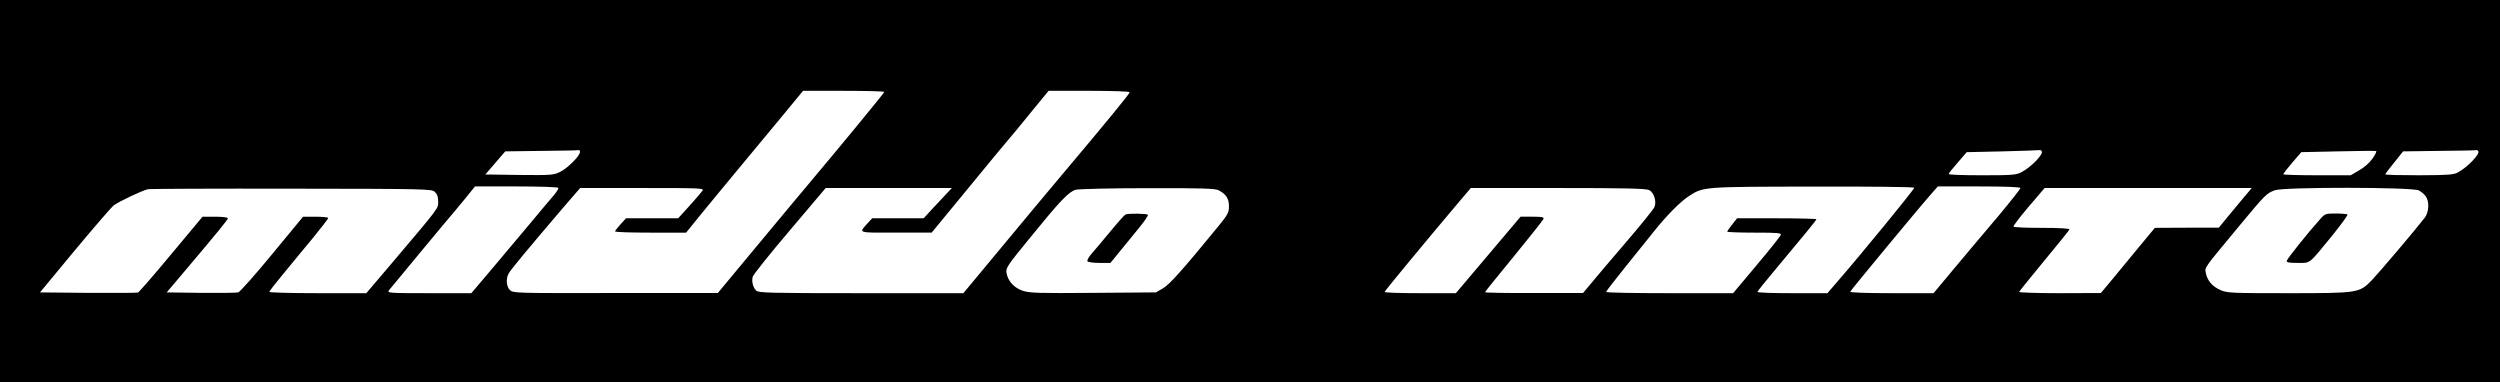 <?xml version="1.0" standalone="no"?>
<!DOCTYPE svg PUBLIC "-//W3C//DTD SVG 20010904//EN"
 "http://www.w3.org/TR/2001/REC-SVG-20010904/DTD/svg10.dtd">
<svg version="1.0" xmlns="http://www.w3.org/2000/svg"
 width="1569pt" height="240pt" viewBox="0 0 1569 240"
 preserveAspectRatio="xMidYMid meet">
<g transform="translate(0,240) scale(0.1,-0.1)"
fill="#000000" stroke="none">
<path d="M0 1200 l0 -1200 7845 0 7845 0 0 1200 0 1200 -7845 0 -7845 0 0
-1200z m5550 623 c0 -6 -315 -388 -468 -569 -15 -18 -151 -180 -302 -362
l-275 -331 -643 0 c-629 -1 -642 -1 -662 19 -22 22 -26 70 -8 103 11 22 114
146 335 405 l114 132 390 0 c377 0 390 -1 377 -18 -7 -10 -44 -53 -82 -95
l-70 -77 -163 0 -164 0 -34 -37 c-19 -21 -35 -41 -35 -45 0 -5 100 -8 223 -8
l223 0 94 116 c52 64 165 200 250 303 85 102 208 250 273 329 l117 142 255 0
c140 0 255 -3 255 -7z m1540 -2 c0 -9 -152 -194 -415 -506 -86 -102 -203 -242
-569 -683 l-60 -72 -642 0 c-571 0 -644 2 -658 16 -20 20 -30 57 -22 87 3 13
107 143 232 290 l226 267 396 0 396 0 -35 -37 c-20 -21 -59 -64 -89 -95 l-53
-58 -162 0 -161 0 -25 -27 c-61 -68 -76 -63 173 -63 l225 0 224 272 c123 150
241 293 263 318 43 50 38 45 159 193 l88 107 255 0 c151 0 254 -4 254 -9z
m-3450 -375 c0 -24 -76 -100 -123 -124 -43 -21 -54 -22 -258 -20 l-213 3 62
72 63 73 227 3 c125 1 230 3 235 5 4 1 7 -4 7 -12z m9174 5 c12 -19 -66 -99
-126 -131 -34 -18 -57 -20 -248 -20 -115 0 -210 3 -210 8 0 4 25 36 57 72 l56
65 226 5 c124 3 229 7 233 8 4 1 9 -2 12 -7z m2076 -46 c-18 -26 -52 -56 -84
-74 l-53 -31 -212 0 c-116 0 -211 3 -211 6 0 4 25 37 56 73 l57 66 231 5 c127
3 234 4 239 2 4 -2 -6 -23 -23 -47z m664 46 c11 -18 -67 -100 -128 -133 -26
-15 -62 -17 -243 -18 -117 0 -213 2 -213 6 0 3 25 36 56 74 l56 70 226 3 c125
1 230 3 234 5 4 1 9 -2 12 -7z m-12050 -230 c3 -5 -12 -28 -33 -52 -21 -24
-87 -103 -147 -175 -60 -72 -167 -199 -237 -282 l-129 -152 -265 0 c-251 0
-265 1 -252 18 23 29 403 487 409 492 3 3 34 40 69 83 l62 77 259 0 c142 0
261 -4 264 -9z m8510 1 c4 -6 -339 -425 -495 -604 l-50 -58 -220 0 c-120 0
-219 3 -219 8 0 4 45 61 101 127 196 234 269 324 269 329 0 3 -112 6 -249 6
l-249 0 -31 -39 c-17 -21 -31 -42 -31 -45 0 -3 77 -6 171 -6 148 0 170 -2 165
-15 -3 -8 -71 -94 -152 -190 l-147 -175 -399 0 c-219 0 -398 3 -398 8 0 4 55
75 121 157 67 83 146 182 177 220 78 99 169 191 224 226 89 57 88 57 775 58
347 1 634 -2 637 -7z m666 -2 c0 -6 -61 -83 -136 -173 -76 -89 -198 -235 -273
-324 l-136 -163 -263 0 c-162 0 -262 4 -260 9 3 10 444 542 512 618 l38 43
259 0 c169 0 259 -4 259 -10z m-9951 -24 c15 -14 21 -31 21 -60 0 -46 13 -29
-292 -389 l-159 -187 -304 0 c-168 0 -305 4 -305 8 0 4 41 57 91 117 49 61
133 161 185 224 51 63 94 118 94 123 0 4 -36 8 -79 8 l-79 0 -194 -235 c-106
-129 -202 -237 -213 -240 -11 -3 -116 -4 -234 -3 l-215 3 85 100 c236 279 299
356 299 365 0 6 -34 10 -80 10 l-79 0 -197 -236 c-108 -130 -202 -238 -208
-240 -6 -2 -147 -3 -313 -2 l-302 3 217 262 c120 144 230 271 244 283 33 25
183 96 218 103 14 2 419 4 901 3 847 -1 878 -2 898 -20z m4919 10 c47 -24 65
-53 65 -100 0 -40 -7 -53 -69 -129 -222 -271 -305 -364 -346 -387 l-43 -25
-393 -3 c-343 -3 -400 -1 -443 13 -55 19 -93 60 -102 112 -6 30 4 46 151 225
187 230 239 284 283 297 19 5 216 10 452 10 340 1 423 -2 445 -13z m2702 1
c31 -15 49 -75 32 -109 -6 -13 -85 -111 -177 -218 -92 -107 -190 -223 -218
-257 l-52 -62 -307 0 c-170 -1 -308 2 -308 5 0 3 81 104 181 225 99 121 183
227 186 235 4 11 -9 14 -69 14 l-75 0 -203 -240 -203 -240 -224 0 c-122 0
-223 3 -223 8 0 6 239 295 471 570 l70 82 547 0 c420 0 553 -3 572 -13z m3733
-45 c-26 -32 -73 -88 -103 -124 l-55 -67 -200 0 -201 -1 -89 -107 c-49 -60
-125 -152 -169 -205 l-81 -97 -258 -1 c-142 0 -257 4 -255 8 2 5 73 93 158
196 85 103 157 191 158 196 2 6 -63 10 -172 10 -96 0 -177 3 -179 8 -3 4 40
60 95 125 l100 117 650 0 650 0 -49 -58z m1097 43 c16 -8 36 -25 44 -37 24
-33 20 -100 -6 -134 -56 -73 -286 -344 -332 -392 -79 -81 -83 -82 -527 -82
-348 0 -381 1 -422 19 -51 22 -84 59 -93 107 -7 38 -20 19 212 299 161 194
169 202 221 221 59 21 862 20 903 -1z"/>
<path d="M7064 1054 c-7 -3 -49 -50 -95 -106 -46 -56 -99 -118 -117 -139 -19
-21 -31 -43 -27 -49 3 -5 37 -10 75 -10 l69 0 58 71 c32 40 86 106 120 147 34
41 60 79 57 84 -5 8 -120 10 -140 2z"/>
<path d="M14559 1022 c-75 -83 -204 -245 -207 -258 -3 -11 12 -14 68 -14 83 0
66 -13 219 174 55 68 97 126 94 130 -4 3 -37 6 -74 6 -65 0 -68 -1 -100 -38z"/>
</g>
</svg>

